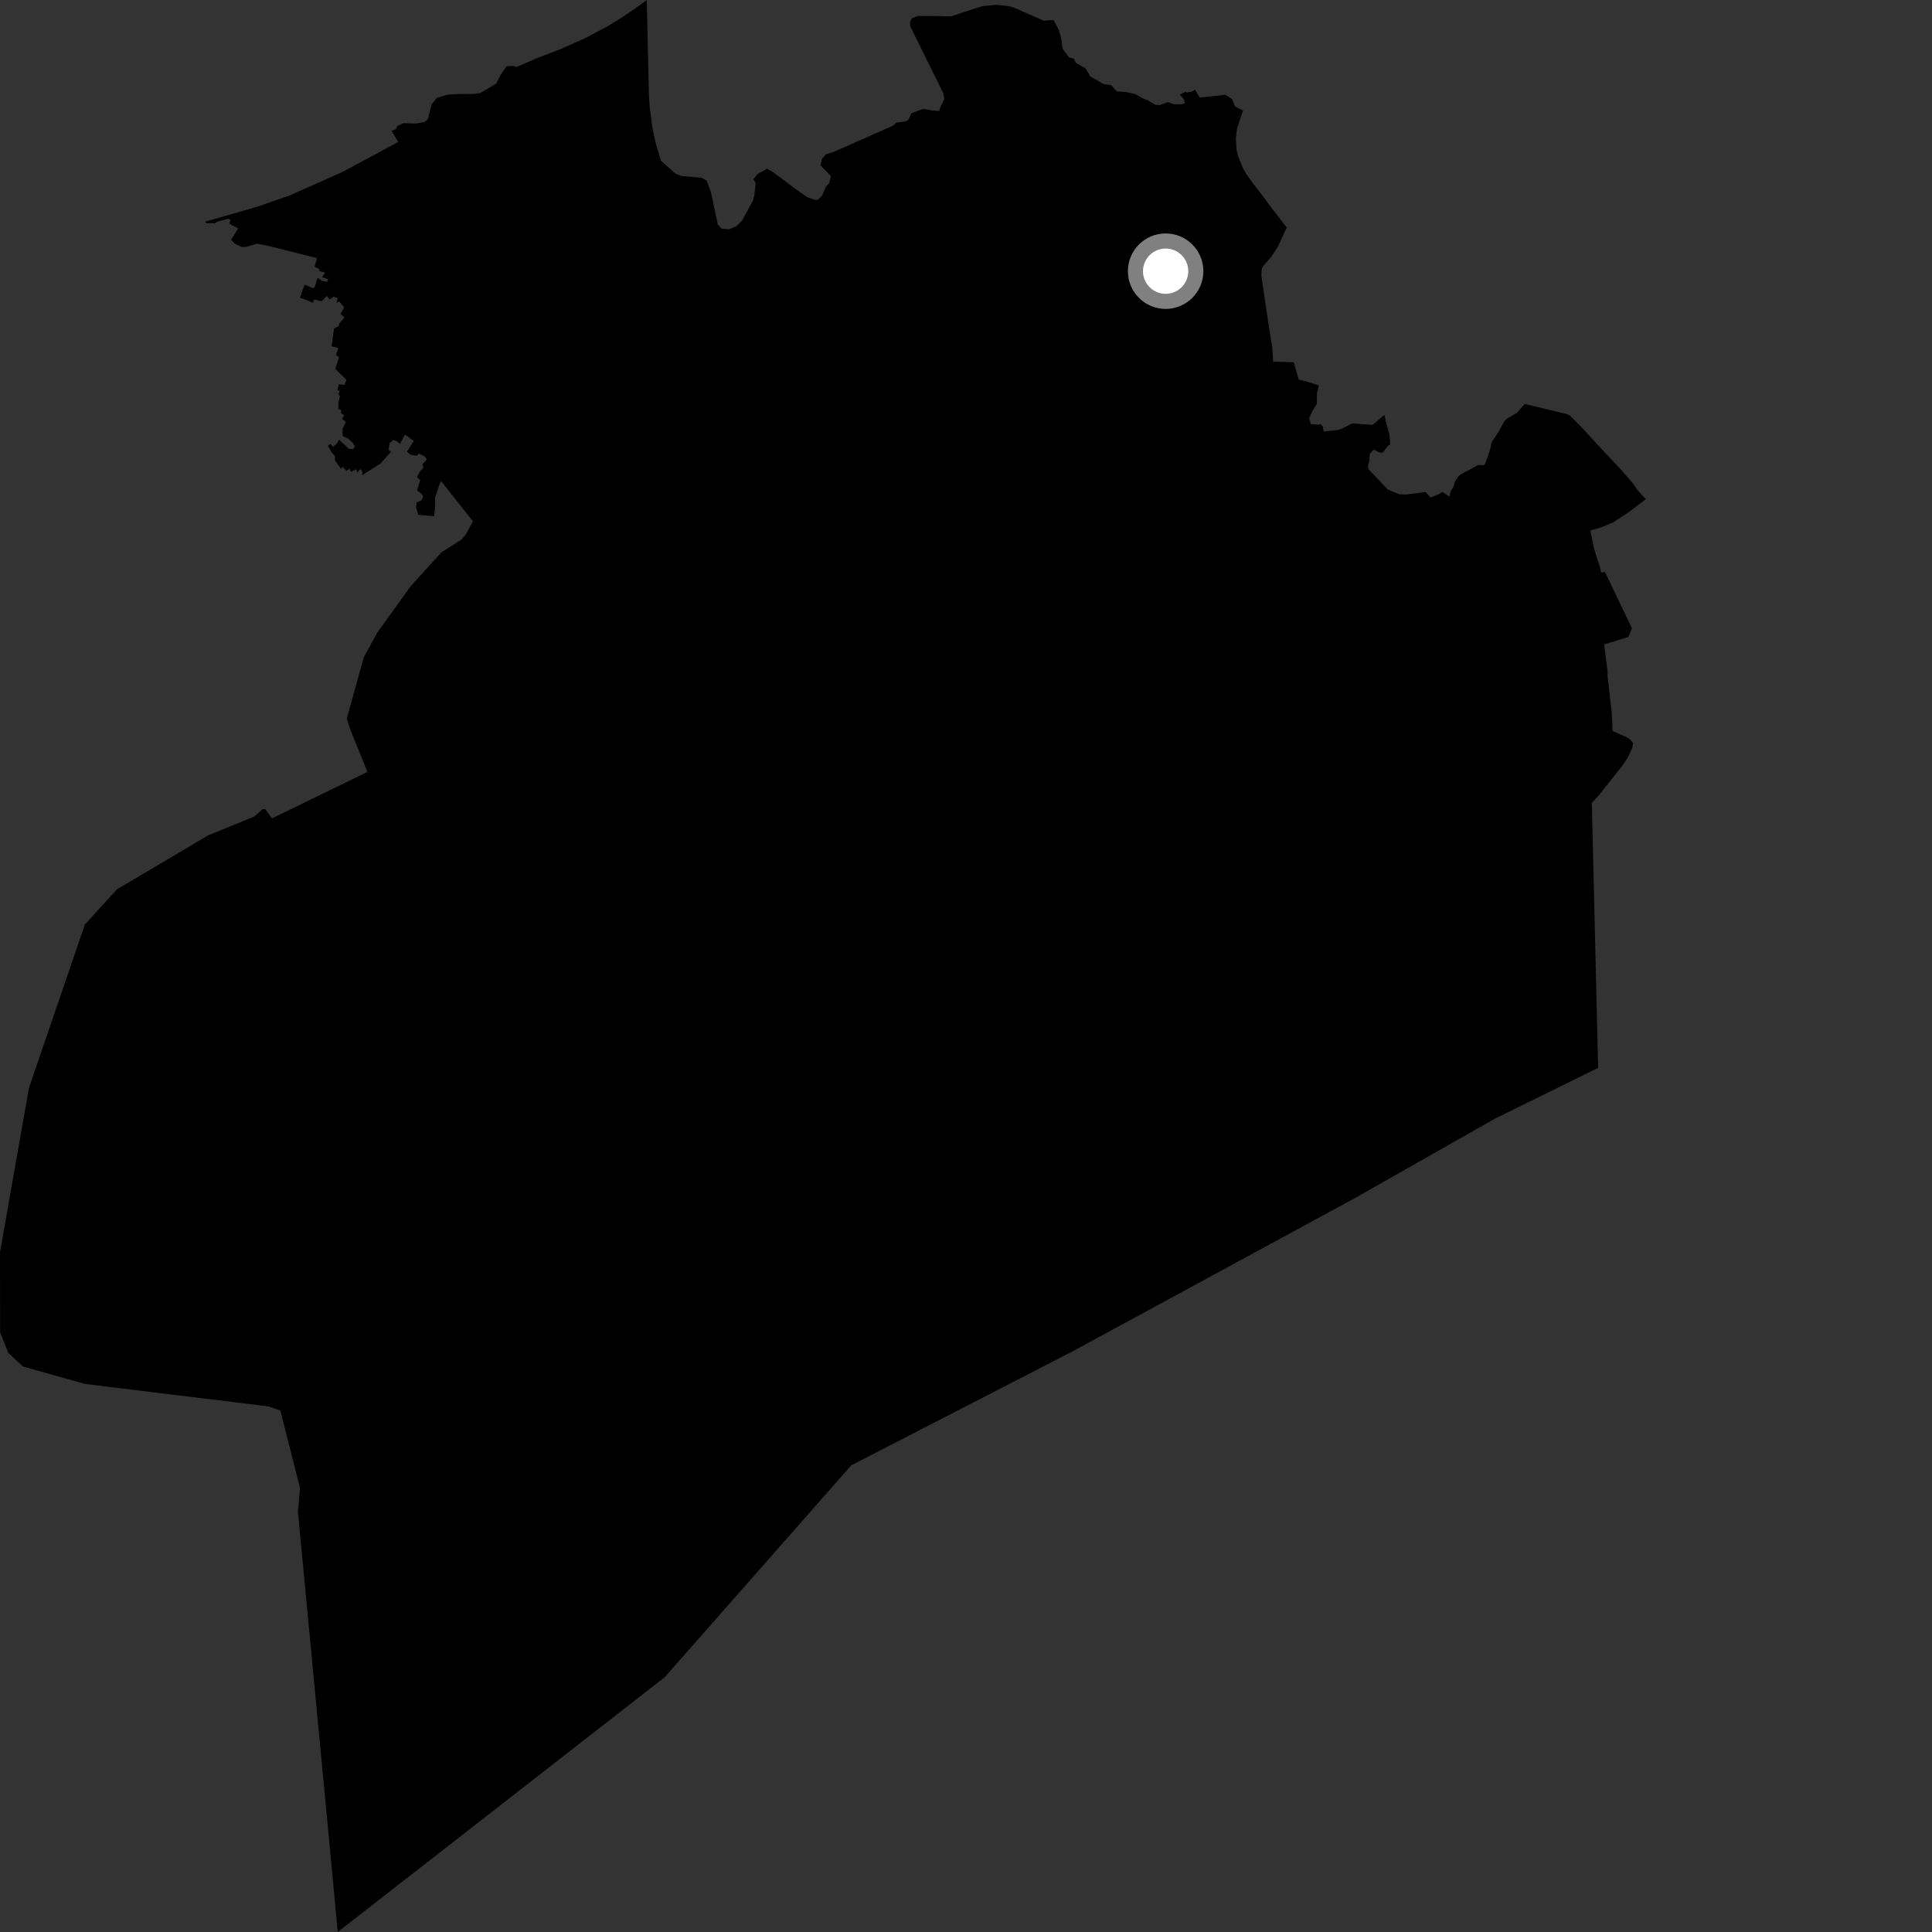 <?xml version="1.0" encoding="utf-8" ?>
<svg baseProfile="full" height="1024" version="1.1" width="1024" xmlns="http://www.w3.org/2000/svg" xmlns:ev="http://www.w3.org/2001/xml-events" xmlns:xlink="http://www.w3.org/1999/xlink"><rect width="100%" height="100%" fill="#333333" stroke="none"/><defs /><polygon fill="black" points="157.904,801.275 174.916,980.263 179.014,1024.0 352.338,888.925 451.16,776.665 568.978,715.993 718.02,635.073 792.229,592.975 847.044,565.972 843.8,429.795 843.677,425.622 847.645,421.236 859.829,405.914 862.915,401.233 865.191,396.19 865.601,393.901 864.146,392.035 861.819,390.569 854.717,387.442 854.259,377.73 852.003,358.09 852.061,356.02 850.264,341.552 863.035,337.605 864.956,332.989 850.641,303.136 848.582,303.448 847.991,300.528 844.684,290.081 842.951,281.166 848.591,279.552 855.197,276.778 863.871,271.026 872.333,264.56 867.775,259.582 865.672,256.411 859.05,248.799 847.712,236.74 838.818,227.045 832.195,220.298 830.296,219.408 808.134,214.105 804.172,218.631 798.763,221.884 797.358,223.239 794.448,228.593 790.638,234.315 789.605,238.933 787.205,245.77 786.211,246.63 783.661,246.394 774.243,251.393 772.87,252.587 770.989,255.506 770.513,257.758 768.87,260.477 768.201,263.158 764.48,260.719 762.572,261.937 758.185,263.695 755.571,260.747 745.658,262.071 741.807,262.026 735.539,259.452 725.303,248.63 725.019,246.954 725.805,244.37 725.965,240.699 728.014,238.32 731.684,239.977 732.892,239.891 735.767,236.112 736.849,235.522 736.444,230.292 734.443,222.999 733.909,220.196 733.21,220.312 727.509,225.196 716.607,224.41 711.911,226.902 709.45,227.828 701.52,228.745 701.184,226.254 700.015,224.774 699.086,225.103 694.754,224.778 693.928,221.578 695.422,218.26 697.937,214.04 698.016,208.38 699.048,204.279 692.74,202.292 688.366,201.205 685.735,192.043 674.772,191.616 674.367,184.38 672.557,173.232 668.551,146.23 668.712,142.553 669.374,141.22 673.787,136.101 677.397,130.562 682,120.542 674.39,110.835 669.551,104.212 664.168,97.298 660.434,92.073 658.705,88.899 656.125,82.51 655.383,79.115 655.03,73.572 655.602,68.288 658.83,58.555 654.596,56.4 653.1,52.569 649.524,50.238 635.825,51.724 633.433,47.582 631.694,48.547 628.927,49.054 628.501,48.486 625.388,50.15 627.517,52.763 628.068,54.823 625.715,55.309 622.299,55.246 618.916,54.133 614.72,55.695 612.391,55.543 608.029,52.976 605.828,52.189 601.473,49.775 596.567,48.727 592.018,48.488 588.936,45.109 584.928,44.576 577.858,40.511 575.4,36.263 570.207,33.283 569.058,31.042 566.646,30.486 563.184,25.792 562.4,19.98 561.121,15.708 558.434,10.61 553.2,10.973 537.936,4.262 534.864,3.259 528.254,2.556 520.841,3.231 510.967,6.356 504.168,8.682 495.831,8.491 486.372,8.506 483.268,9.682 482.34,11.655 482.396,13.858 499.989,49.415 500.533,52.484 498.391,56.825 497.858,58.795 494.213,58.59 489.388,57.695 483.071,59.973 481.432,63.51 480.137,64.321 475.091,64.974 473.408,66.557 442.212,80.362 437.646,81.84 435.55,84.346 434.931,87.676 440.4,93.32 439.498,96.991 437.687,99.096 435.626,103.859 433.543,105.843 432.085,106.001 427.928,104.534 422.1,100.475 409.367,90.969 406.574,89.458 401.437,92.279 399.414,94.921 400.5,97.297 399.765,103.782 399.096,106.325 393.275,116.962 390.413,119.769 386.604,121.521 382.463,121.177 380.275,118.829 380.24,117.909 376.885,102.089 374.55,95.743 371.8,94.221 361.183,93.277 357.985,92.051 350.293,85.164 347.532,75.76 345.833,67.845 344.357,57.104 343.931,49.86 342.808,0.0 336.516,4.599 329.892,9.056 322.122,13.874 310.32,20.161 296.619,26.233 284.983,30.682 273.735,35.511 272.121,34.924 268.465,35.136 265.324,39.714 263.032,44.314 254.489,49.369 250.196,49.851 242.423,49.843 237.118,50.177 231.529,51.911 228.679,55.397 226.788,63.2 225.086,64.634 220.536,65.461 213.671,65.293 210.485,66.863 209.917,68.486 207.569,69.327 211.048,75.235 181.757,91.026 153.435,103.631 136.17,109.616 108.762,117.507 109.429,118.307 114.159,118.3 114.945,117.529 121.093,115.933 122.258,116.563 121.532,118.599 126.246,121.083 122.484,127.098 124.352,129.069 128.067,130.91 130.281,130.907 136.166,129.191 141.052,130.032 167.943,136.777 166.804,141.388 169.33,142.608 169.14,143.631 172.329,144.509 170.742,146.906 173.959,148.032 173.433,149.367 170.579,148.837 168.33,147.222 166.952,151.799 165.909,152.821 161.464,150.837 158.954,157.752 165.871,160.396 166.448,158.732 170.559,159.645 173.138,156.851 174.737,158.644 176.78,157.256 179.077,158.067 178.321,160.601 179.859,159.767 182.444,162.985 180.449,166.389 182.642,168.189 179.762,171.57 179.459,172.933 177.049,174.084 175.759,183.519 179.273,184.487 178.063,188.19 179.715,189.265 177.74,195.533 183.659,201.331 182.465,204.109 179.603,203.591 178.899,206.69 180.065,207.279 179.369,209.195 180.188,209.805 179.367,213.487 179.304,216.791 180.758,217.2 180.788,218.982 182.388,220.056 181.342,222.177 183.311,223.569 181.531,227.412 181.664,231.154 184.693,232.573 187.164,234.975 188.134,236.751 187.136,237.971 185.01,237.946 179.678,233.008 178.909,234.663 176.612,236.848 175.265,235.289 173.773,236.34 175.562,239.415 177.548,241.826 177.575,244.122 180.732,248.458 181.639,247.451 183.659,249.563 185.266,248.453 186.128,250.061 188.844,248.65 189.364,250.486 191.044,248.512 192.124,250.067 191.836,251.9 201.594,245.766 207.277,239.409 205.961,238.602 206.537,234.798 208.371,233.239 210.176,233.698 211.943,235.299 214.676,230.328 219.305,233.786 215.73,239.333 217.599,241.03 220.944,241.579 222.07,240.365 225.273,242.044 226.297,243.482 223.882,246.126 224.432,247.85 222.668,249.801 221.045,252.835 222.709,254.402 221.065,259.879 223.681,261.997 224.262,263.134 223.514,265.114 220.817,266.379 220.552,268.958 221.716,272.879 230.115,273.576 230.571,269.333 230.56,263.857 233.077,256.313 233.827,255.015 249.936,275.402 250.745,276.124 246.716,283.597 244.515,286.031 233.866,292.838 217.447,310.993 199.681,335.725 192.783,348.47 183.782,380.933 185.624,386.607 194.745,409.138 144.116,433.794 140.608,428.858 139.211,428.864 134.632,432.842 110.233,442.806 61.976,471.378 44.973,490.027 15.347,576.64 0.0,663.757 0.065,706.224 4.441,717.151 12.13,724.267 45.023,733.503 142.036,745.396 148.608,747.578 159.004,788.667 157.904,801.275" /><circle cx="617.81" cy="143.733" fill="rgb(100%,100%,100%)" r="16" stroke="grey" stroke-width="8" /></svg>